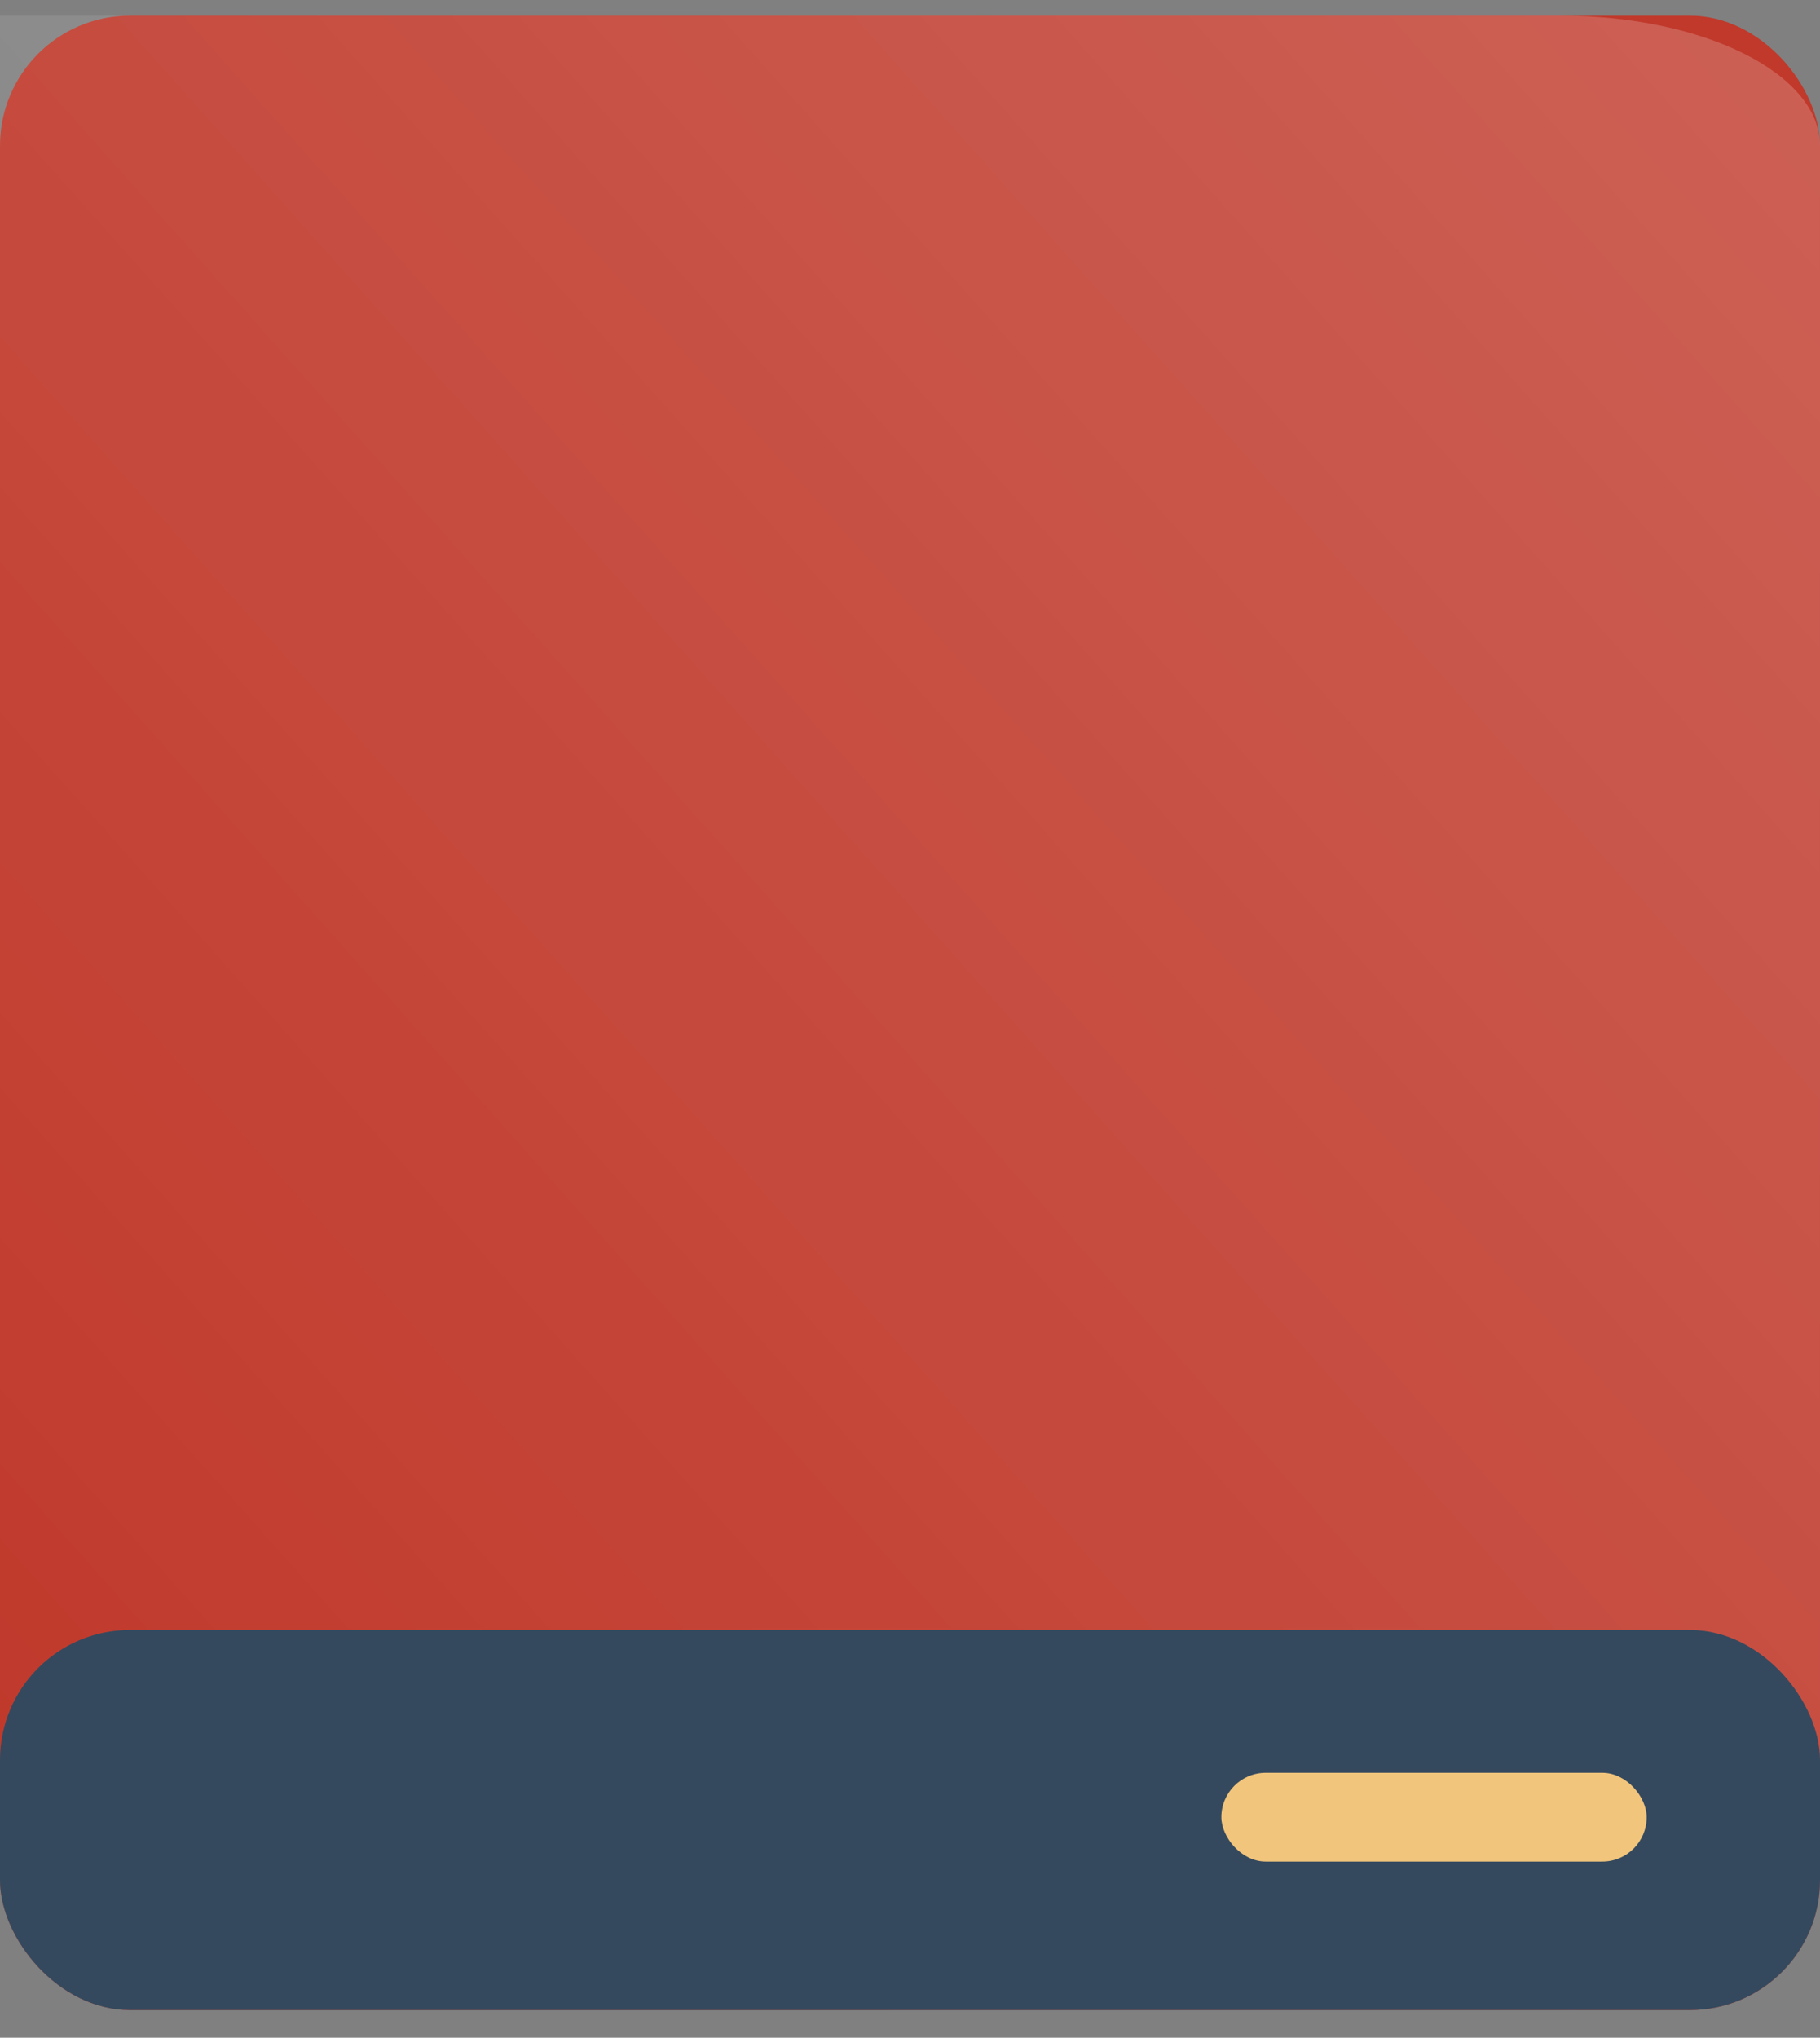 <?xml version="1.0" encoding="UTF-8"?>
<svg width="42px" height="47px" viewBox="0 0 42 47" version="1.1" xmlns="http://www.w3.org/2000/svg" xmlns:xlink="http://www.w3.org/1999/xlink">
    <rect x="0" y="0" width="42" height="47" fill="#808080" stroke="none"/>
    <!-- Generator: Sketch 48.2 (47327) - http://www.bohemiancoding.com/sketch -->
    <title>Disk3</title>
    <desc>Created with Sketch.</desc>
    <defs>
        <linearGradient x1="3.726%" y1="93.091%" x2="100%" y2="0%" id="linearGradient-1">
            <stop stop-color="#FFFFFF" stop-opacity="0" offset="0%"></stop>
            <stop stop-color="#FFFFFF" stop-opacity="0.2" offset="100%"></stop>
        </linearGradient>
    </defs>
    <g id="Alt-1" stroke="none" stroke-width="1" fill="none" fill-rule="evenodd" transform="translate(-519, -713)">
        <g id="Icons" transform="translate(47, 14)" fill-rule="nonzero">
            <g id="Disks" transform="translate(360, 673)">
                <g id="Gradient" transform="translate(0, 26)">
                    <g id="Disk3" transform="translate(112, 0)">
                        <rect id="rect5355-1-5-90" fill="#C0392B" x="0" y="0.362" width="42" height="46" rx="3"></rect>
                        <path d="M0,0.361 C0,12.851 0,29.838 0,43.361 C0,45.023 2.676,46.361 6,46.361 L36,46.361 C39.324,46.361 42,45.023 42,43.361 L42,3.361 C42,1.699 39.324,0.361 36,0.361 L0,0.361 Z" id="rect5355-1-3-9-4-8-1-8" fill="url(#linearGradient-1)"></path>
                        <rect id="rect5355-2-0-9-1" fill="#34495E" x="0" y="37.596" width="42" height="8.766" rx="3"></rect>
                        <rect id="rect5355-2-6-6-4-3" fill="#F2C57C" x="28.185" y="40.889" width="9.815" height="2.048" rx="1.024"></rect>
                    </g>
                </g>
            </g>
        </g>
    </g>
</svg>